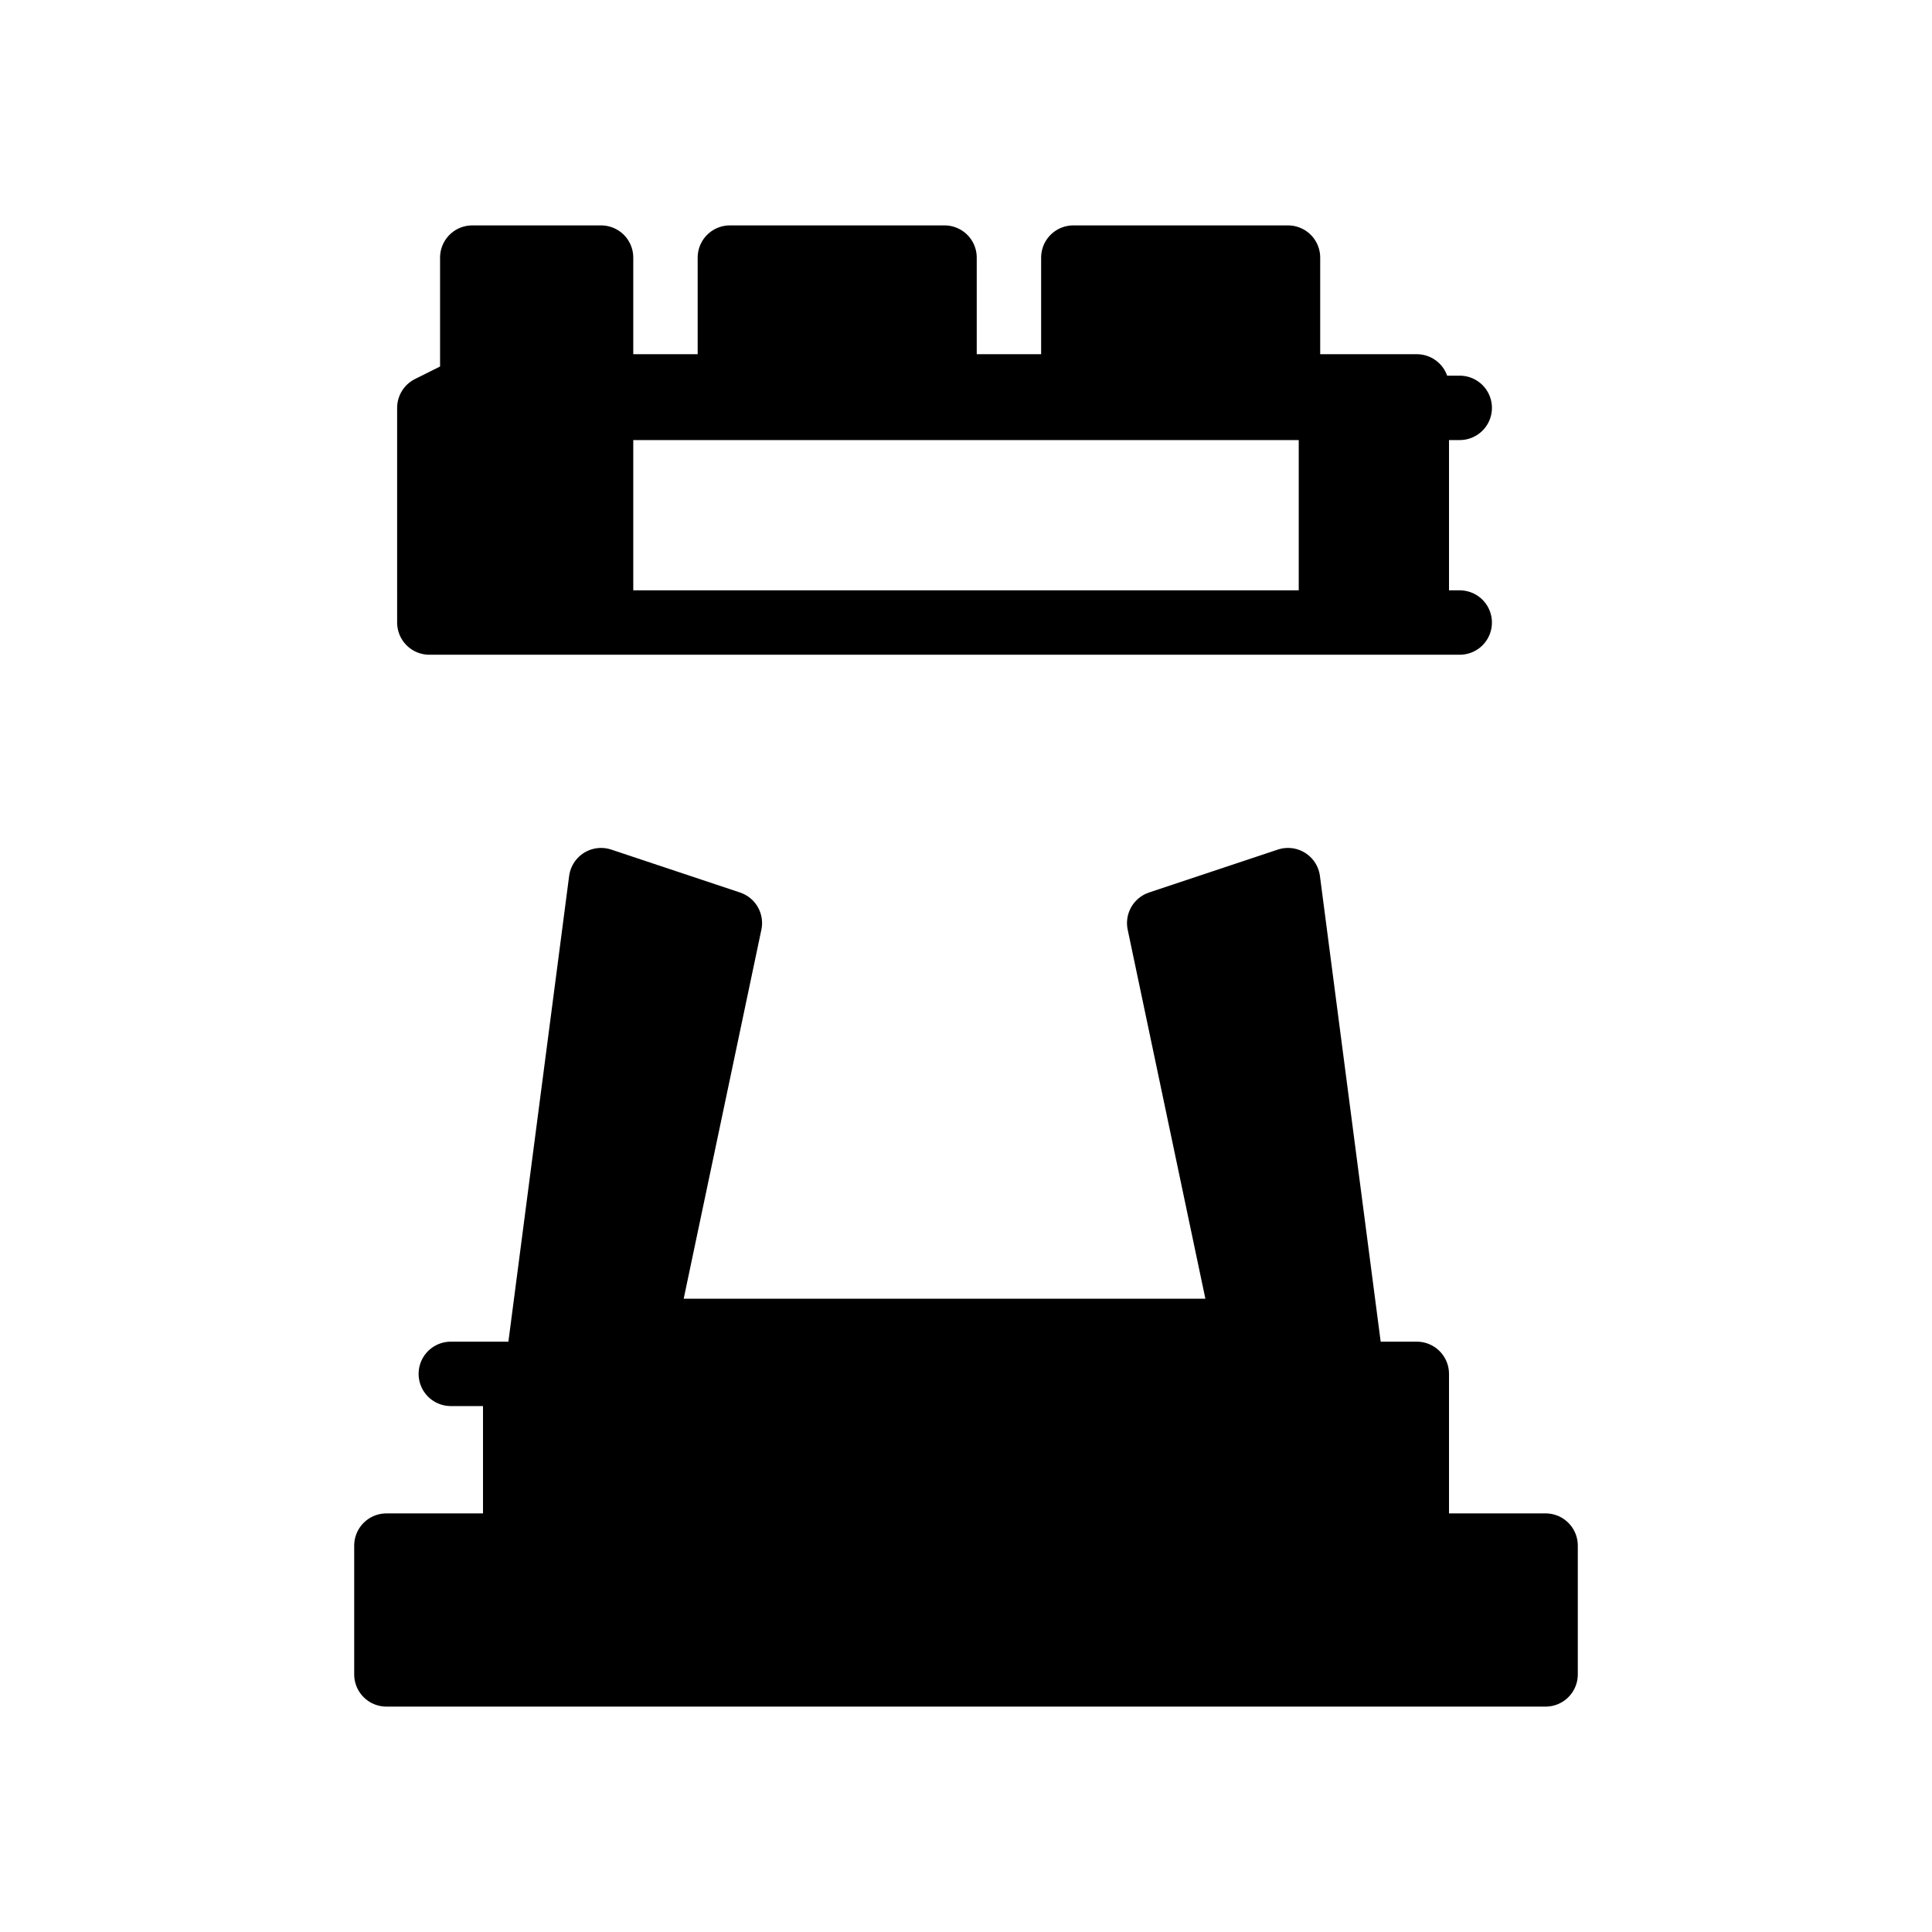 <svg xmlns="http://www.w3.org/2000/svg" viewBox="0 0 45 45"><g fill="#000" fill-rule="evenodd" stroke="#000" stroke-width="1.5" stroke-linecap="round" stroke-linejoin="round"><path d="M9 39h27v-3H9v3zM12.5 32l1.5-11.5 3 1-2 9.5h14l-2-9.5 3-1 1.5 11.5h-21zM12 36v-4h21v4H12zM14 9.5v5h17v-5h-17zM14 14.5h17M11 14.5h23M11 9.5h23M11 9V6h3v3h3V6h5v3h3V6h5v3h3v5.5h-23V9.5z" /></g></svg>